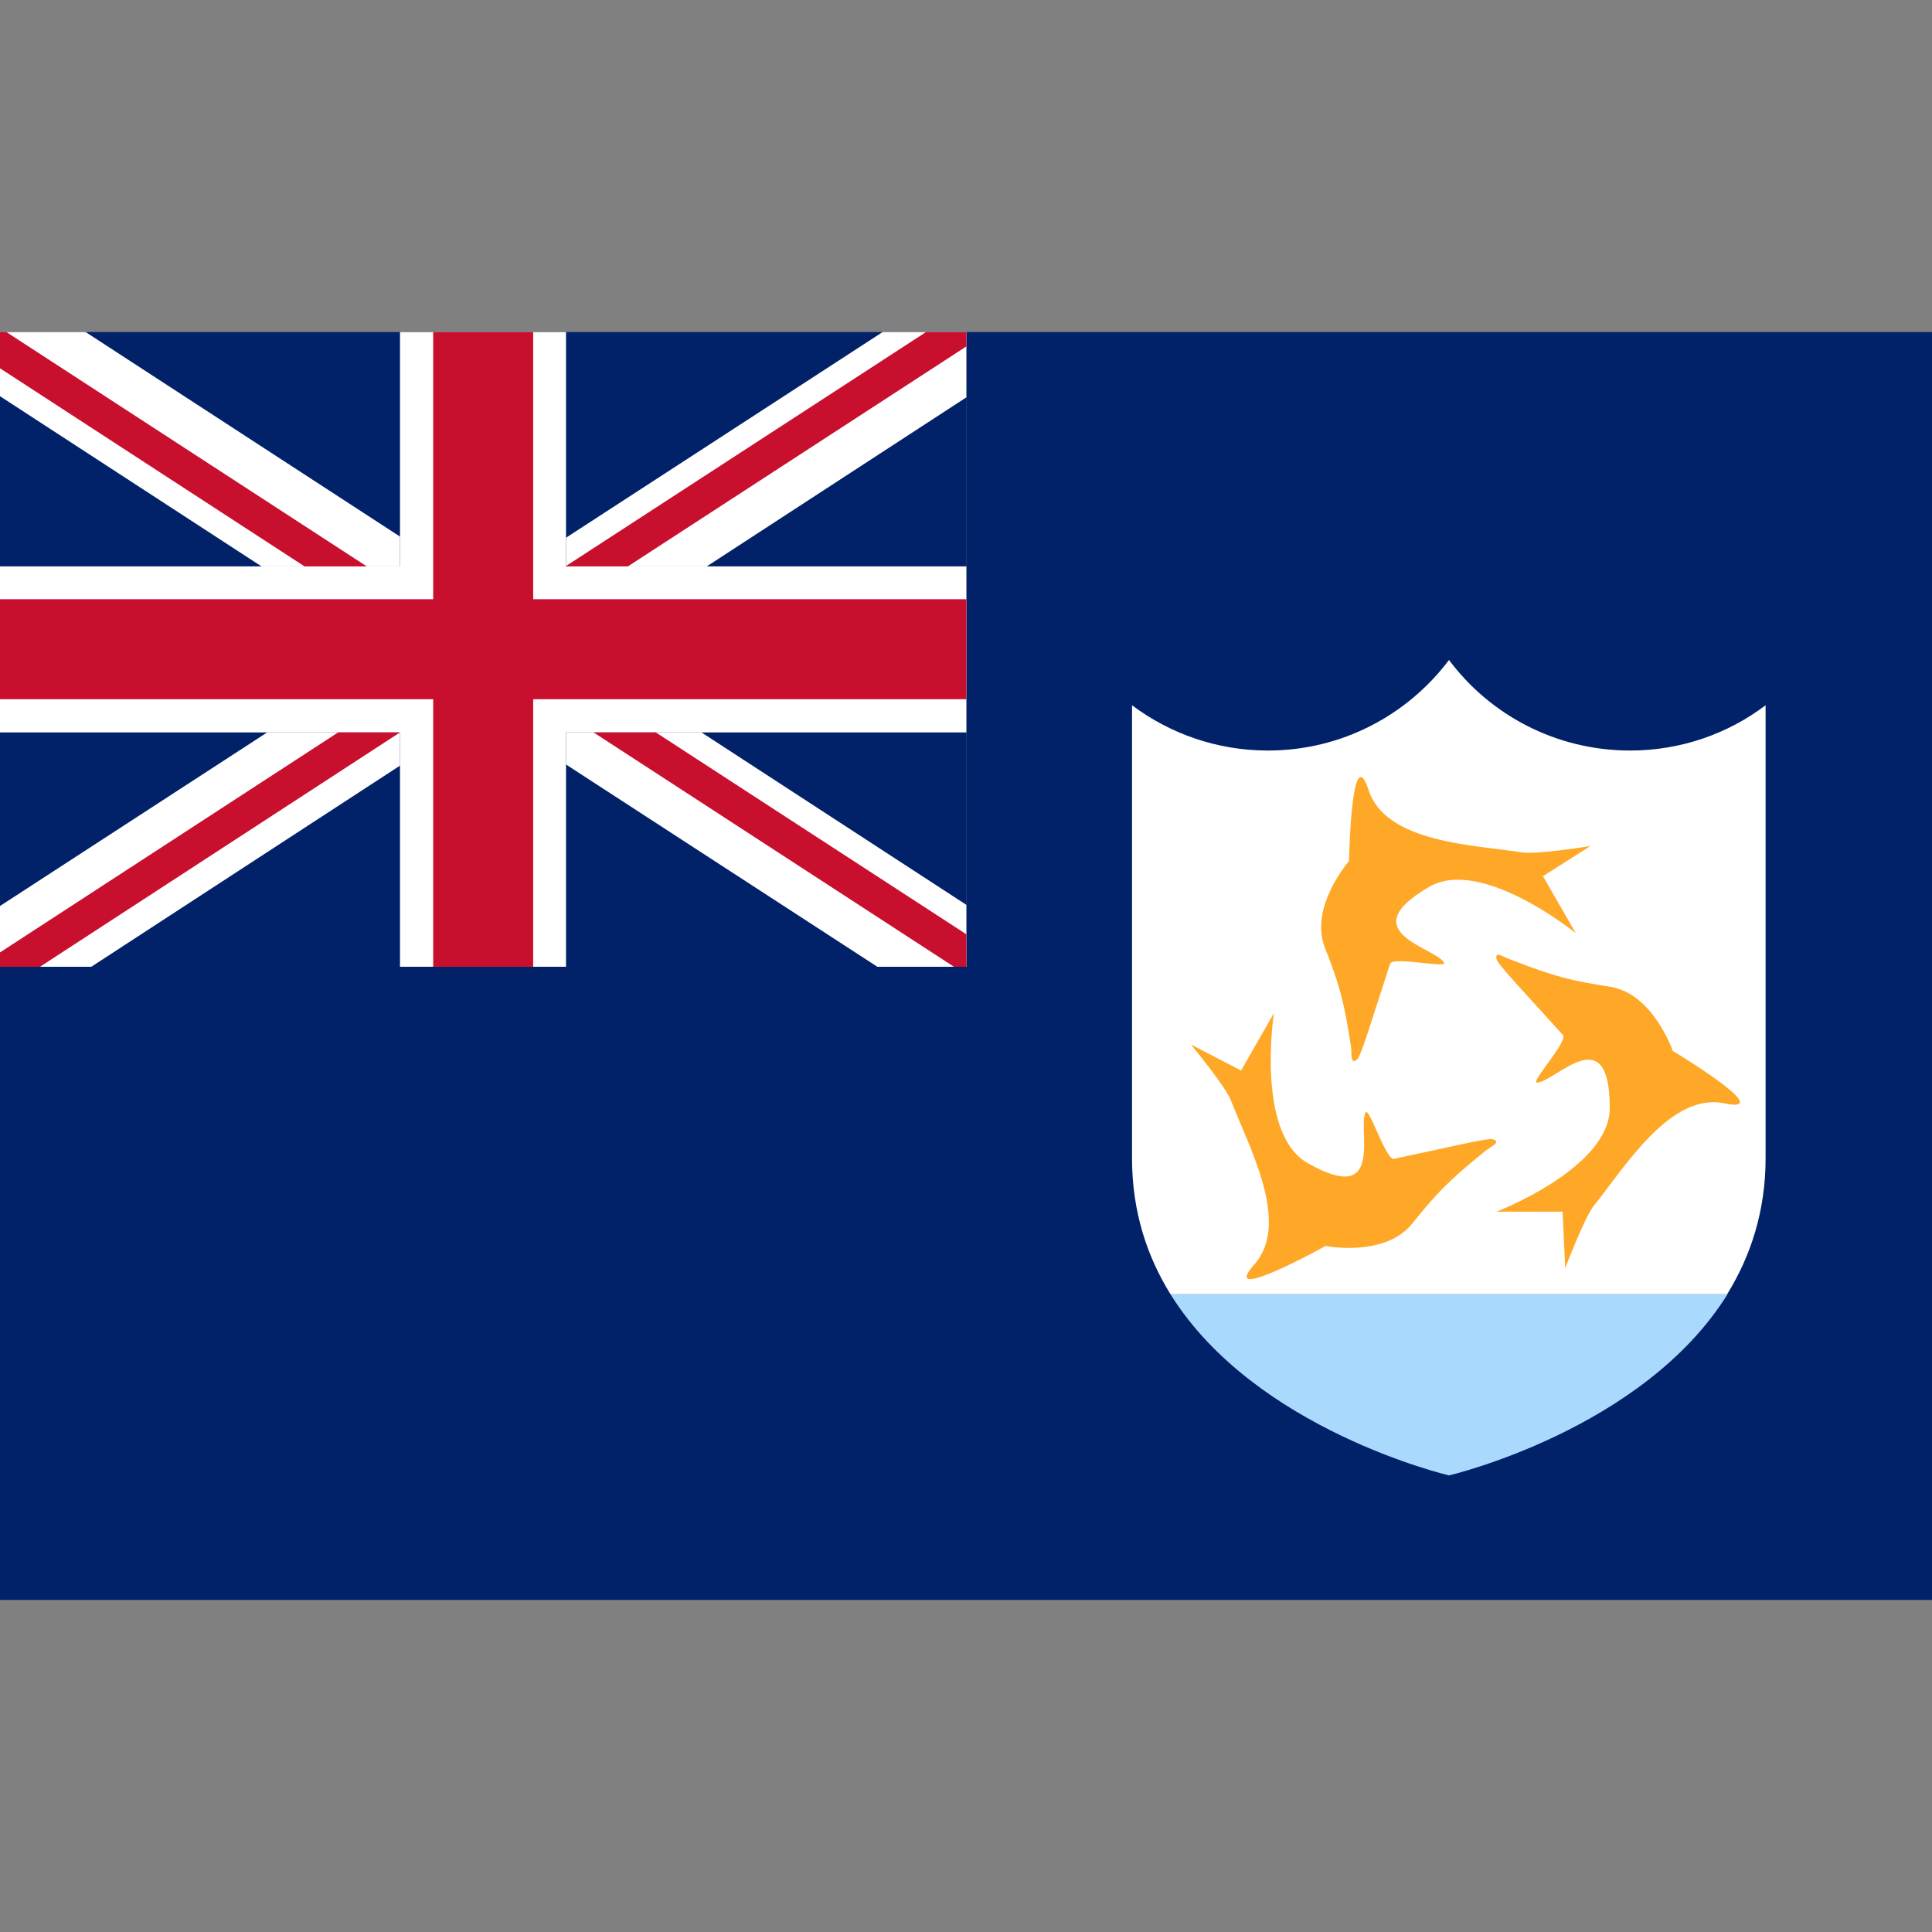 <?xml version="1.0" encoding="utf-8"?>
<!-- Generator: Adobe Illustrator 25.0.0, SVG Export Plug-In . SVG Version: 6.00 Build 0)  -->
<svg version="1.1" id="Layer_1" xmlns="http://www.w3.org/2000/svg" xmlns:xlink="http://www.w3.org/1999/xlink" x="0px" y="0px"
	 viewBox="0 0 512 512" style="enable-background:new 0 0 512 512;" xml:space="preserve">
<rect x="0" y="0" width="512" height="512" fill="#808080" stroke="none"/>
<style type="text/css">
	.st0{fill:#012169;}
	.st1{fill:#FFFFFF;}
	.st2{fill:#C8102E;}
	.st3{fill:#AAD9FE;}
	.st4{fill:#FFA827;}
</style>
<polygon class="st0" points="256.1,88 256.1,256.2 0,256.2 0,424 512,424 512,88 "/>
<g id="Union_flag">
	<rect y="88" class="st0" width="256.1" height="168.2"/>
	<g>
		<polygon class="st1" points="106,150.1 106,142.2 22.7,88 0,88 0,105 69.3,150.1 		"/>
		<polygon class="st1" points="106,194.1 70.8,194.1 0,240.1 0,256.2 24.2,256.2 106,202.9 		"/>
		<polygon class="st1" points="233.9,88 150,142.5 150,150.1 187.3,150.1 256.1,105.3 256.1,88 		"/>
		<polygon class="st1" points="150,194.1 150,202.6 232.5,256.2 256.1,256.2 256.1,239.8 185.9,194.1 		"/>
	</g>
	<polygon class="st1" points="256.1,150.1 150,150.1 150,88 106,88 106,150.1 0,150.1 0,194.1 106,194.1 106,256.2 150,256.2 
		150,194.1 256.1,194.1 	"/>
	<polygon class="st2" points="256.1,158.8 141.3,158.8 141.3,88 114.8,88 114.8,158.8 0,158.8 0,185.3 114.8,185.3 114.8,256.2 
		141.3,256.2 141.3,185.3 256.1,185.3 	"/>
	<polygon class="st2" points="97.2,150.1 1.7,88 0,88 0,97.6 80.7,150.1 	"/>
	<polygon class="st2" points="106,194.1 89.6,194.1 0,252.4 0,256.2 10.6,256.2 	"/>
	<polygon class="st2" points="157.3,194.1 252.8,256.2 256.1,256.2 256.1,247.6 173.8,194.1 	"/>
	<polygon class="st2" points="245.4,88 150,150 150,150.1 166.4,150.1 256.1,91.8 256.1,88 	"/>
</g>
<g id="shield">
	<path id="Path_8_" class="st3" d="M310.2,343c22.4,36,73.8,48,73.8,48s51.4-12,73.8-48H310.2L310.2,343z"/>
	<path class="st1" d="M432,198.9c-19.6,0-37.1-9.4-48-24c-11,14.6-28.4,24-48,24c-13.5,0-26-4.5-36-12V307c0,14.1,4,26,10.2,36
		h147.5c6.2-10,10.2-22,10.2-36V186.9C458,194.4,445.5,198.9,432,198.9z"/>
	<path id="Path_9_" class="st4" d="M396.6,254.2c0.3,1.4,8.7,10.2,17.6,20.1c1.4,1.6-8.7,12.6-6.9,12.6c4.8-0.1,19.3-17.3,19.3,6.7
		c0.1,15.9-30,27.5-30,27.5h17.5l0.7,15c0,0,5-13.3,7.6-16.6c8.1-10,20.2-30.1,34.6-27.1c14.4,3-13.7-13.9-13.7-13.9
		s-5.2-15.2-16.6-17c-10.1-1.6-14.3-2.5-26.6-7.3C398.3,253.6,396.1,251.9,396.6,254.2z"/>
	<path id="Path_10_" class="st4" d="M359.7,280.7c1.1-1,4.5-12.6,8.7-25.3c0.7-2,15.3,1.3,14.3-0.3c-2.5-4.1-24.6-8.1-3.9-20.1
		c13.8-8,38.8,12.3,38.8,12.3l-8.7-15.1l12.6-8c0,0-14,2.3-18.1,1.7c-12.7-2-36.1-2.5-40.7-16.5c-4.6-14-5.2,18.8-5.2,18.8
		s-10.6,12.1-6.4,22.9c3.7,9.5,5,13.6,7,26.7C358.2,279.6,357.9,282.3,359.7,280.7z"/>
	<path id="Path_11_" class="st4" d="M395.6,301.9c-1.4-0.4-13.2,2.5-26.2,5.2c-2.1,0.4-6.6-13.9-7.5-12.3
		c-2.3,4.2,5.4,25.3-15.4,13.4c-13.8-7.9-8.9-39.7-8.9-39.7l-8.7,15.2l-13.3-6.9c0,0,9.1,11,10.6,14.8c4.6,12,16,32.5,6.2,43.5
		s18.9-4.9,18.9-4.9s15.8,3.1,23-6c6.4-7.9,9.3-11.1,19.6-19.4C395.4,303.7,397.9,302.6,395.6,301.9z"/>
</g>
</svg>
